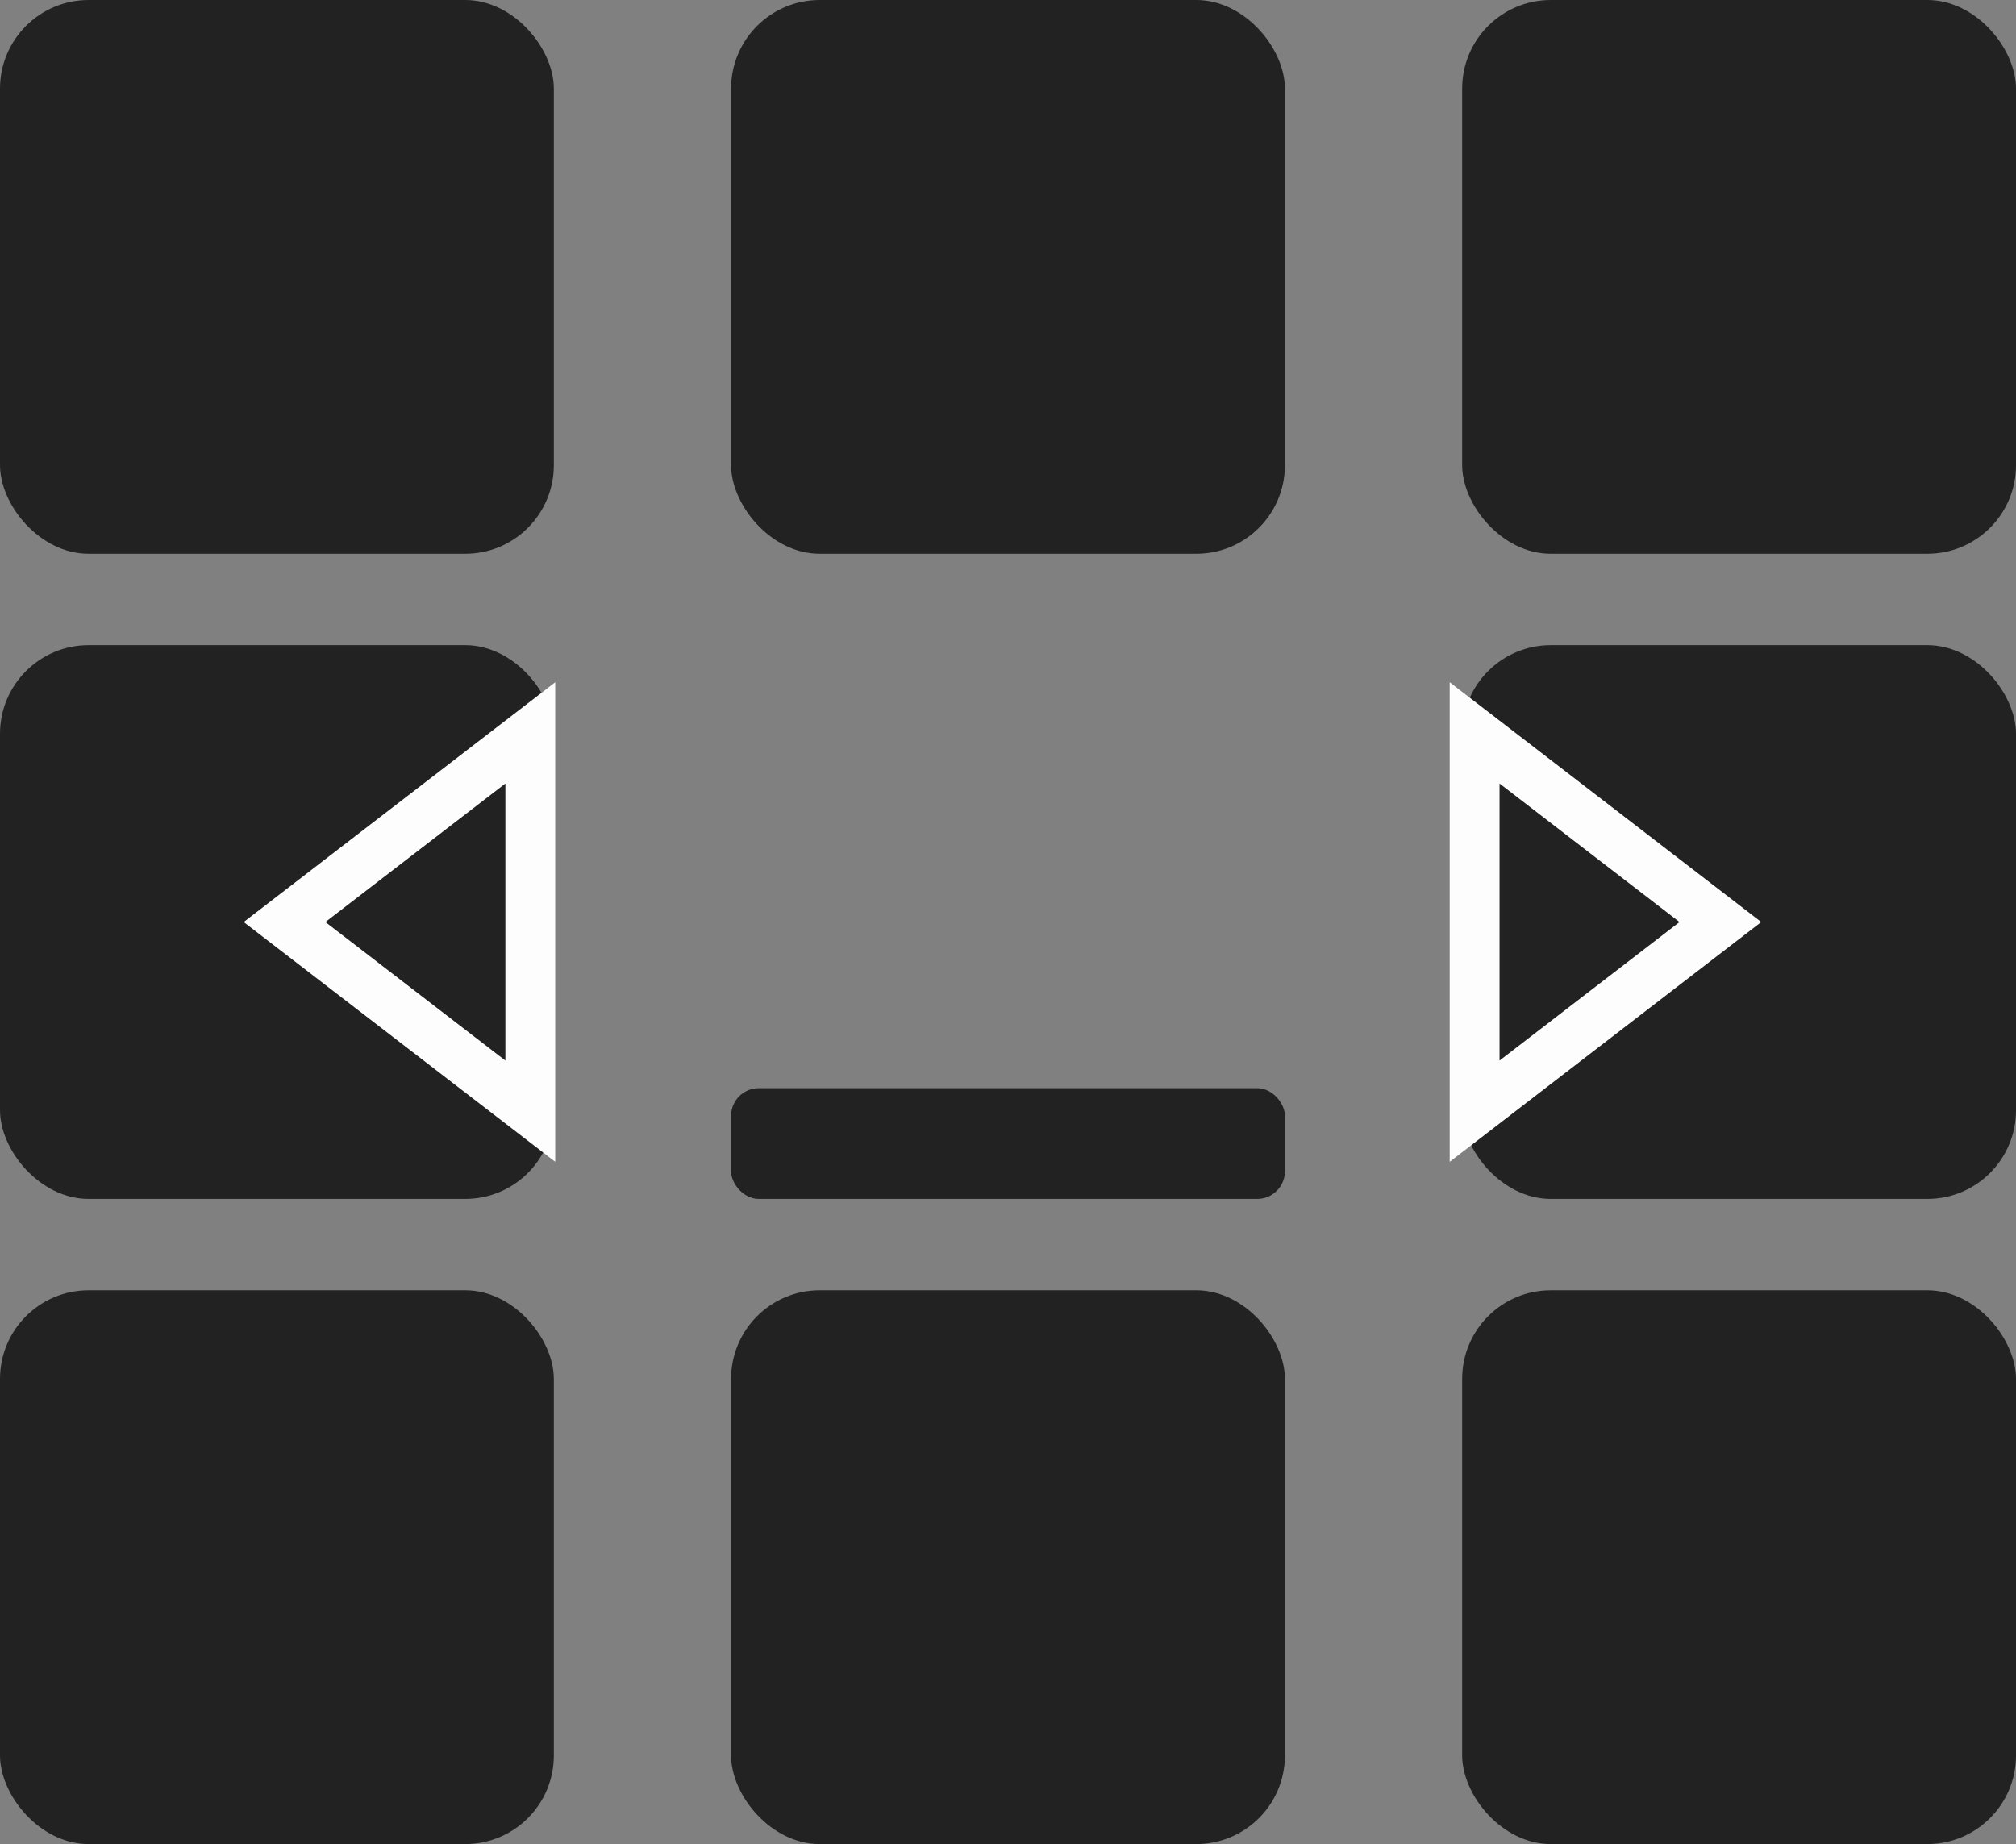 <svg width="728" height="666" viewBox="0 0 728 666" fill="none" xmlns="http://www.w3.org/2000/svg">
<rect x="0" y="0" width="728" height="666" fill="#808080" stroke="none"/>
<rect width="200" height="200" rx="32" fill="#222222"/>
<rect x="264" width="200" height="200" rx="32" fill="#222222"/>
<rect x="528" width="200" height="200" rx="32" fill="#222222"/>
<rect x="528" y="233" width="200" height="200" rx="32" fill="#222222"/>
<rect y="233" width="200" height="200" rx="32" fill="#222222"/>
<rect y="466" width="200" height="200" rx="32" fill="#222222"/>
<rect x="264" y="466" width="200" height="200" rx="32" fill="#222222"/>
<rect x="528" y="466" width="200" height="200" rx="32" fill="#222222"/>
<path d="M532.5 264.684V401.316L621.246 333L532.5 264.684Z" fill="#222222" stroke="#FDFDFD" stroke-width="18"/>
<path d="M191.5 264.684L191.5 401.316L102.754 333L191.5 264.684Z" fill="#222222" stroke="#FDFDFD" stroke-width="18"/>
<rect x="264" y="393" width="200" height="40" rx="10" fill="#222222"/>
</svg>
